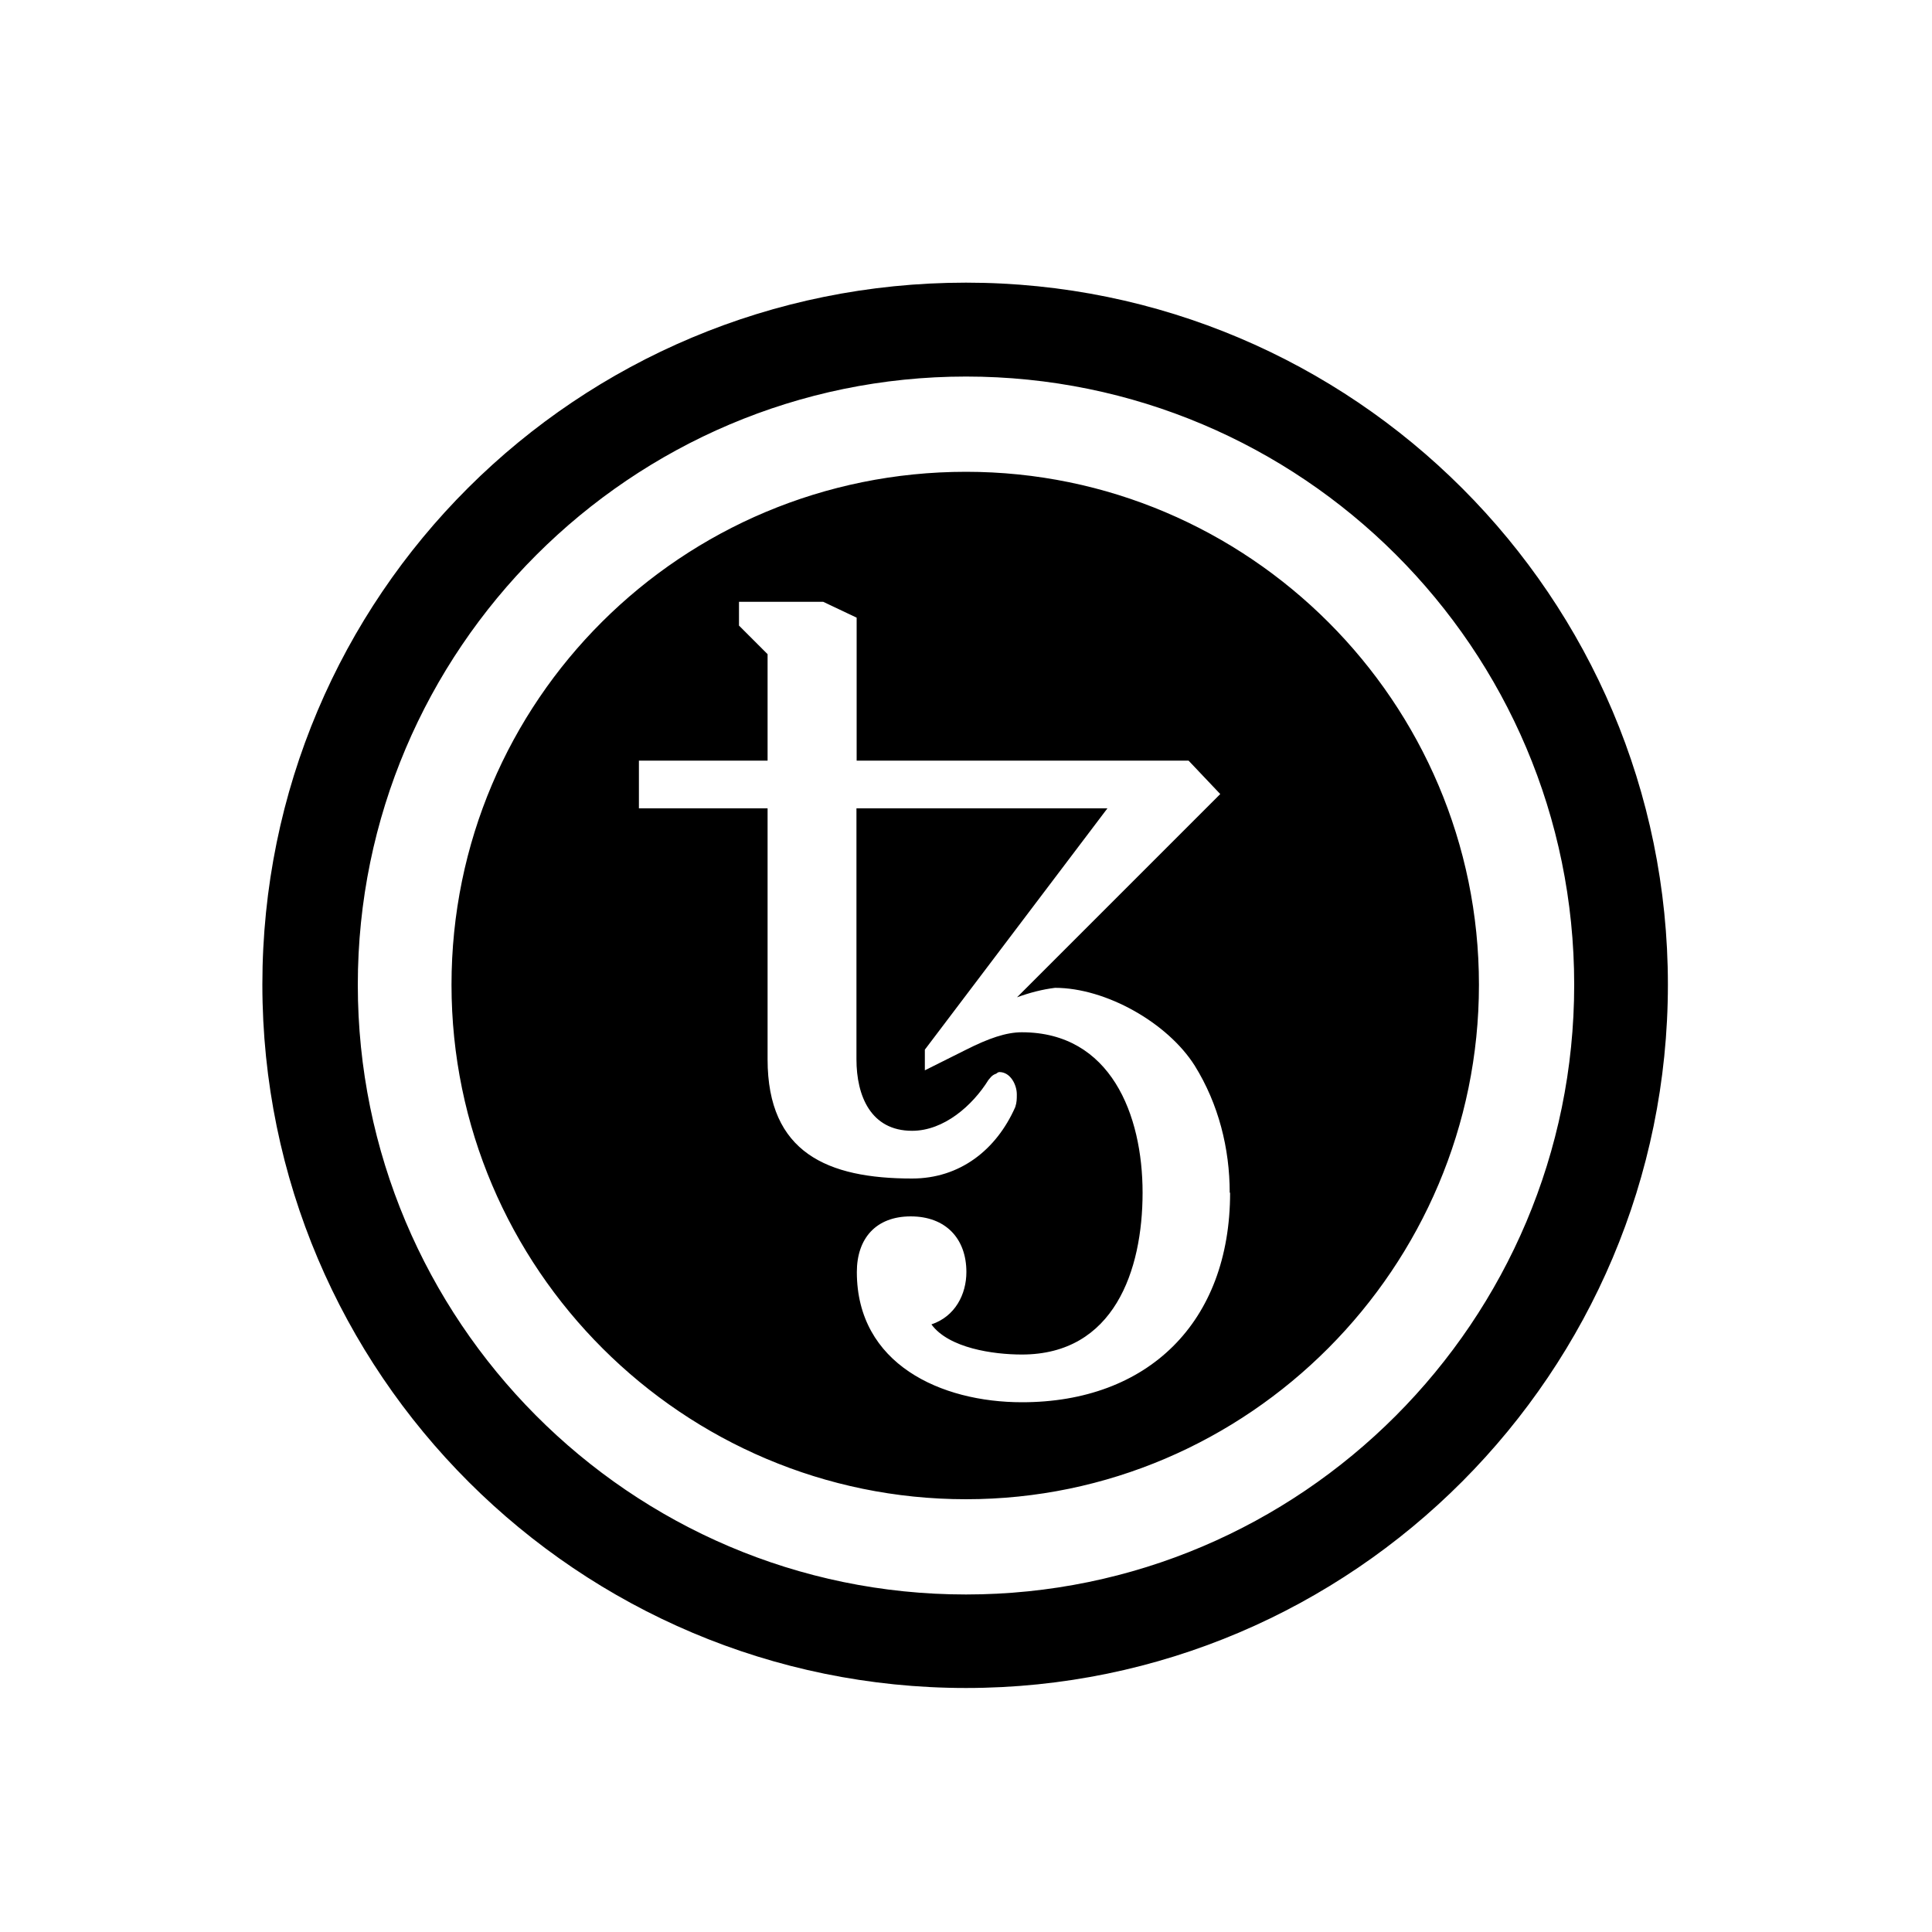 <?xml version="1.0" encoding="UTF-8"?><svg id="_00" xmlns="http://www.w3.org/2000/svg" viewBox="0 0 100 100"><path d="m50,14.63c20.06,0,36.33,16.28,36.33,36.33s-16.28,36.41-36.33,36.41S13.58,71.1,13.58,50.96,29.86,14.63,50,14.63Zm0,67.9c17.34,0,31.48-14.14,31.48-31.56s-14.14-31.48-31.48-31.48-31.48,14.14-31.48,31.48,14.06,31.56,31.48,31.56Zm0-58.11c14.63,0,26.55,11.92,26.55,26.55s-11.92,26.63-26.55,26.63-26.63-11.92-26.63-26.63,11.92-26.55,26.63-26.55Zm13.65,37.32c0-2.3-.58-4.6-1.81-6.58-1.4-2.22-4.6-4.03-7.23-4.03-.66.08-1.31.25-1.97.49l10.52-10.52-1.64-1.73h-17.18v-7.4l-1.73-.82h-4.36v1.23l1.48,1.48v5.51h-6.66v2.47h6.66v12.99c0,4.85,3.12,6.17,7.48,6.17,2.47,0,4.36-1.48,5.34-3.7.08-.25.08-.41.08-.66,0-.49-.33-1.15-.9-1.15-.08,0-.16.08-.16.08-.25.08-.33.25-.41.33-.82,1.32-2.3,2.63-3.95,2.63-2.14,0-2.88-1.81-2.88-3.7v-12.99h12.99l-9.45,12.49v1.07l2.14-1.07c1.15-.58,2.06-.9,2.88-.9,4.6,0,6.25,4.27,6.25,8.3s-1.48,8.38-6.25,8.38c-1.48,0-3.78-.33-4.68-1.56,1.23-.41,1.81-1.56,1.81-2.71,0-1.73-1.07-2.88-2.88-2.88s-2.79,1.15-2.79,2.88c0,4.77,4.36,6.74,8.55,6.74,6.49,0,10.77-4.11,10.77-10.85Z"/></svg>